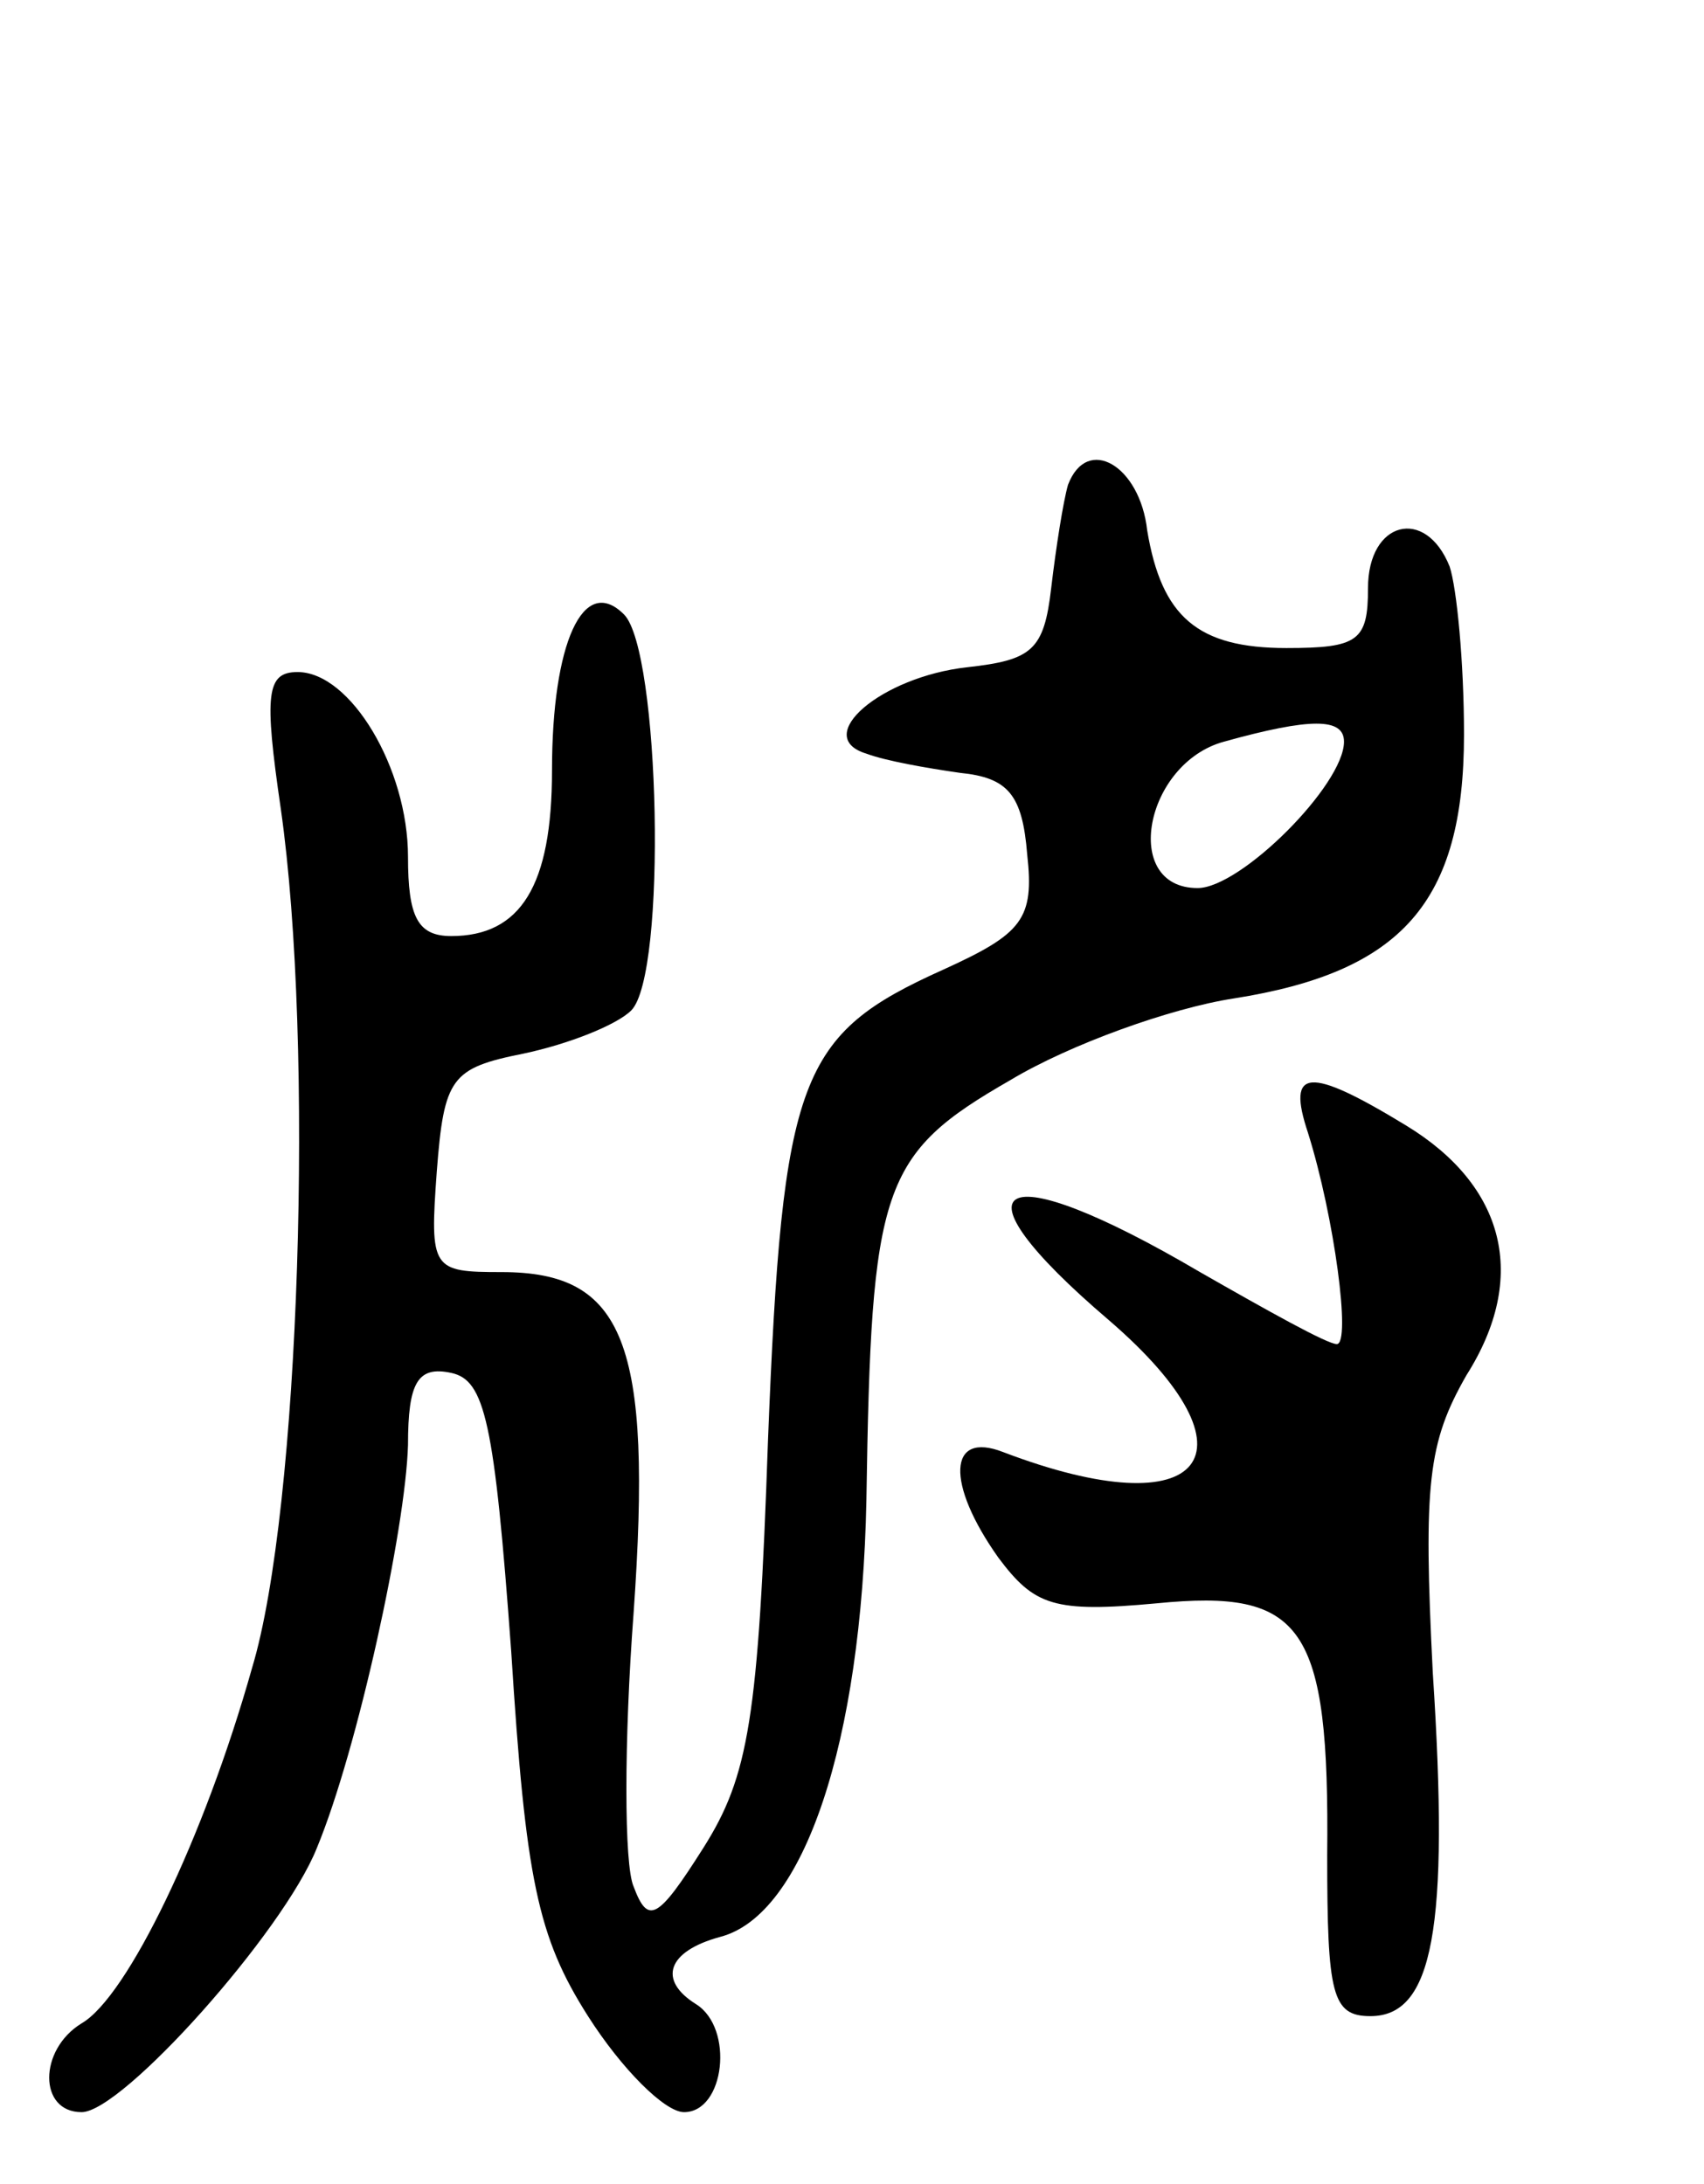 <svg version="1.0" xmlns="http://www.w3.org/2000/svg"
 width="71pt" height="91pt" viewBox="0 0 71 91"
 preserveAspectRatio="xMidYMid meet">
<g transform="translate(0,91) scale(0.1,-0.1)"
fill="#000000" stroke="none">
<path d="M445 708 c-2 -7 -5 -26 -7 -43 -3 -26 -8 -30 -35 -33 -36 -4 -65 -29
-42 -36 8 -3 25 -6 39 -8 20 -2 26 -9 28 -34 3 -27 -2 -33 -35 -48 -60 -27
-67 -44 -73 -196 -4 -116 -8 -140 -27 -170 -19 -30 -23 -32 -29 -16 -4 9 -4
61 0 114 8 113 -4 142 -55 142 -29 0 -30 1 -27 42 3 39 6 43 36 49 19 4 39 12
45 18 15 15 12 150 -3 165 -17 17 -30 -12 -30 -65 0 -48 -13 -69 -42 -69 -14
0 -18 8 -18 33 0 37 -24 77 -46 77 -13 0 -14 -9 -7 -57 14 -98 8 -292 -12
-358 -20 -71 -52 -137 -71 -148 -18 -11 -18 -37 0 -37 17 0 84 75 98 110 17
41 37 133 38 168 0 26 4 33 18 30 14 -3 18 -20 25 -116 6 -95 11 -119 32 -152
14 -22 32 -40 40 -40 17 0 21 35 5 45 -16 10 -12 22 10 28 35 9 59 81 61 182
2 131 6 144 60 175 25 15 67 30 93 34 70 11 96 40 96 110 0 30 -3 61 -6 70
-10 25 -34 19 -34 -9 0 -22 -4 -25 -34 -25 -37 0 -52 13 -58 49 -3 27 -25 40
-33 19z m115 -107 c0 -18 -43 -61 -61 -61 -32 0 -22 52 11 61 36 10 50 10 50
0z"/>
<path d="M545 438 c11 -35 18 -88 12 -88 -4 0 -29 14 -57 30 -85 50 -106 38
-38 -20 65 -56 40 -87 -44 -55 -23 9 -24 -13 -2 -44 15 -20 23 -23 66 -19 61
6 72 -9 71 -105 0 -58 2 -67 18 -67 26 0 33 36 26 143 -4 79 -2 96 14 124 26
41 16 79 -25 104 -41 25 -50 24 -41 -3z"/>
</g>
</svg>
